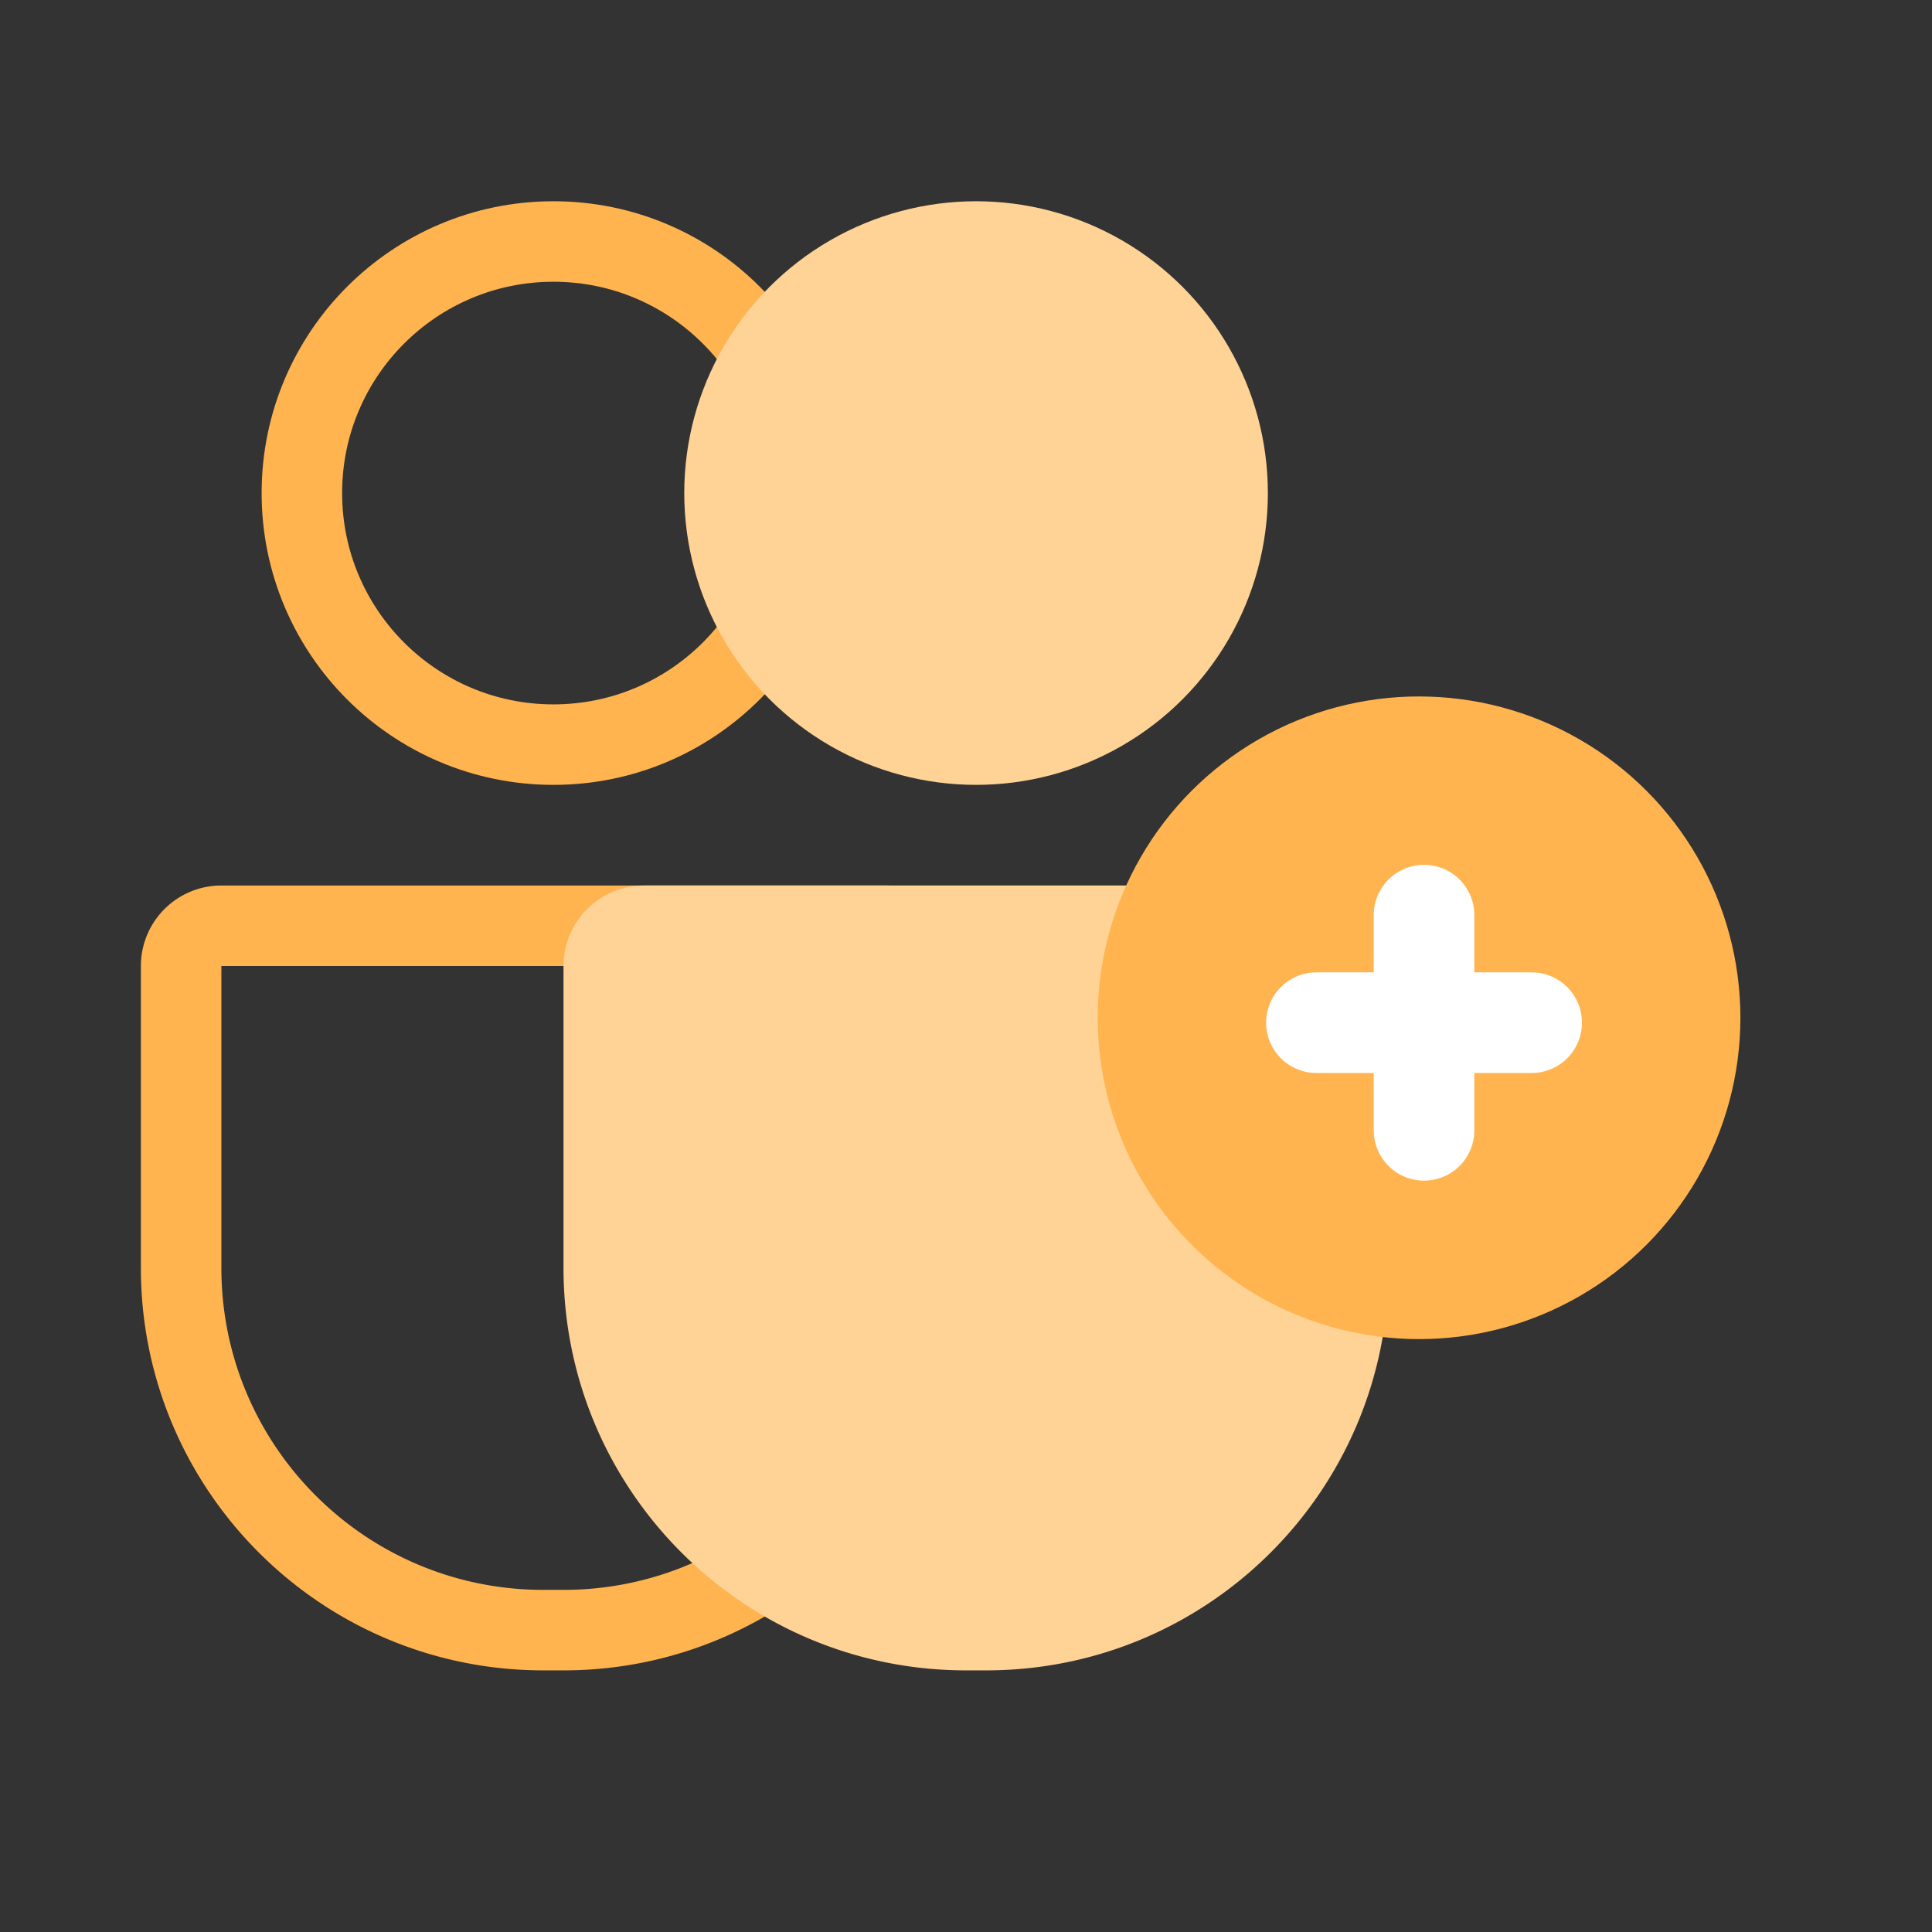 <svg width="96" height="96" viewBox="0 0 96 96" fill="none" xmlns="http://www.w3.org/2000/svg"><rect x="0" y="0" width="96" height="96" fill="#333333" stroke="none"/><circle cx="27.5" cy="24.5" r="12.5" stroke="#FFB450" stroke-width="4"/><path d="M9 48a2 2 0 0 1 2-2h33a2 2 0 0 1 2 2v15c0 9.941-8.059 18-18 18h-1c-9.941 0-18-8.059-18-18V48z" stroke="#FFB450" stroke-width="4" stroke-linejoin="round"/><circle cx="48.5" cy="24.5" r="14.5" fill="#FFD296" style="mix-blend-mode:multiply"/><path d="M28 48a4 4 0 0 1 4-4h33a4 4 0 0 1 4 4v15c0 11.046-8.954 20-20 20h-1c-11.046 0-20-8.954-20-20V48z" fill="#FFD296" style="mix-blend-mode:multiply"/><circle cx="70.512" cy="50.573" r="15.967" fill="#FFB450" style="mix-blend-mode:multiply"/><path d="M70.759 45.472v10.693m-5.346-5.349h10.693" stroke="#fff" stroke-width="5" stroke-linecap="round"/></svg>